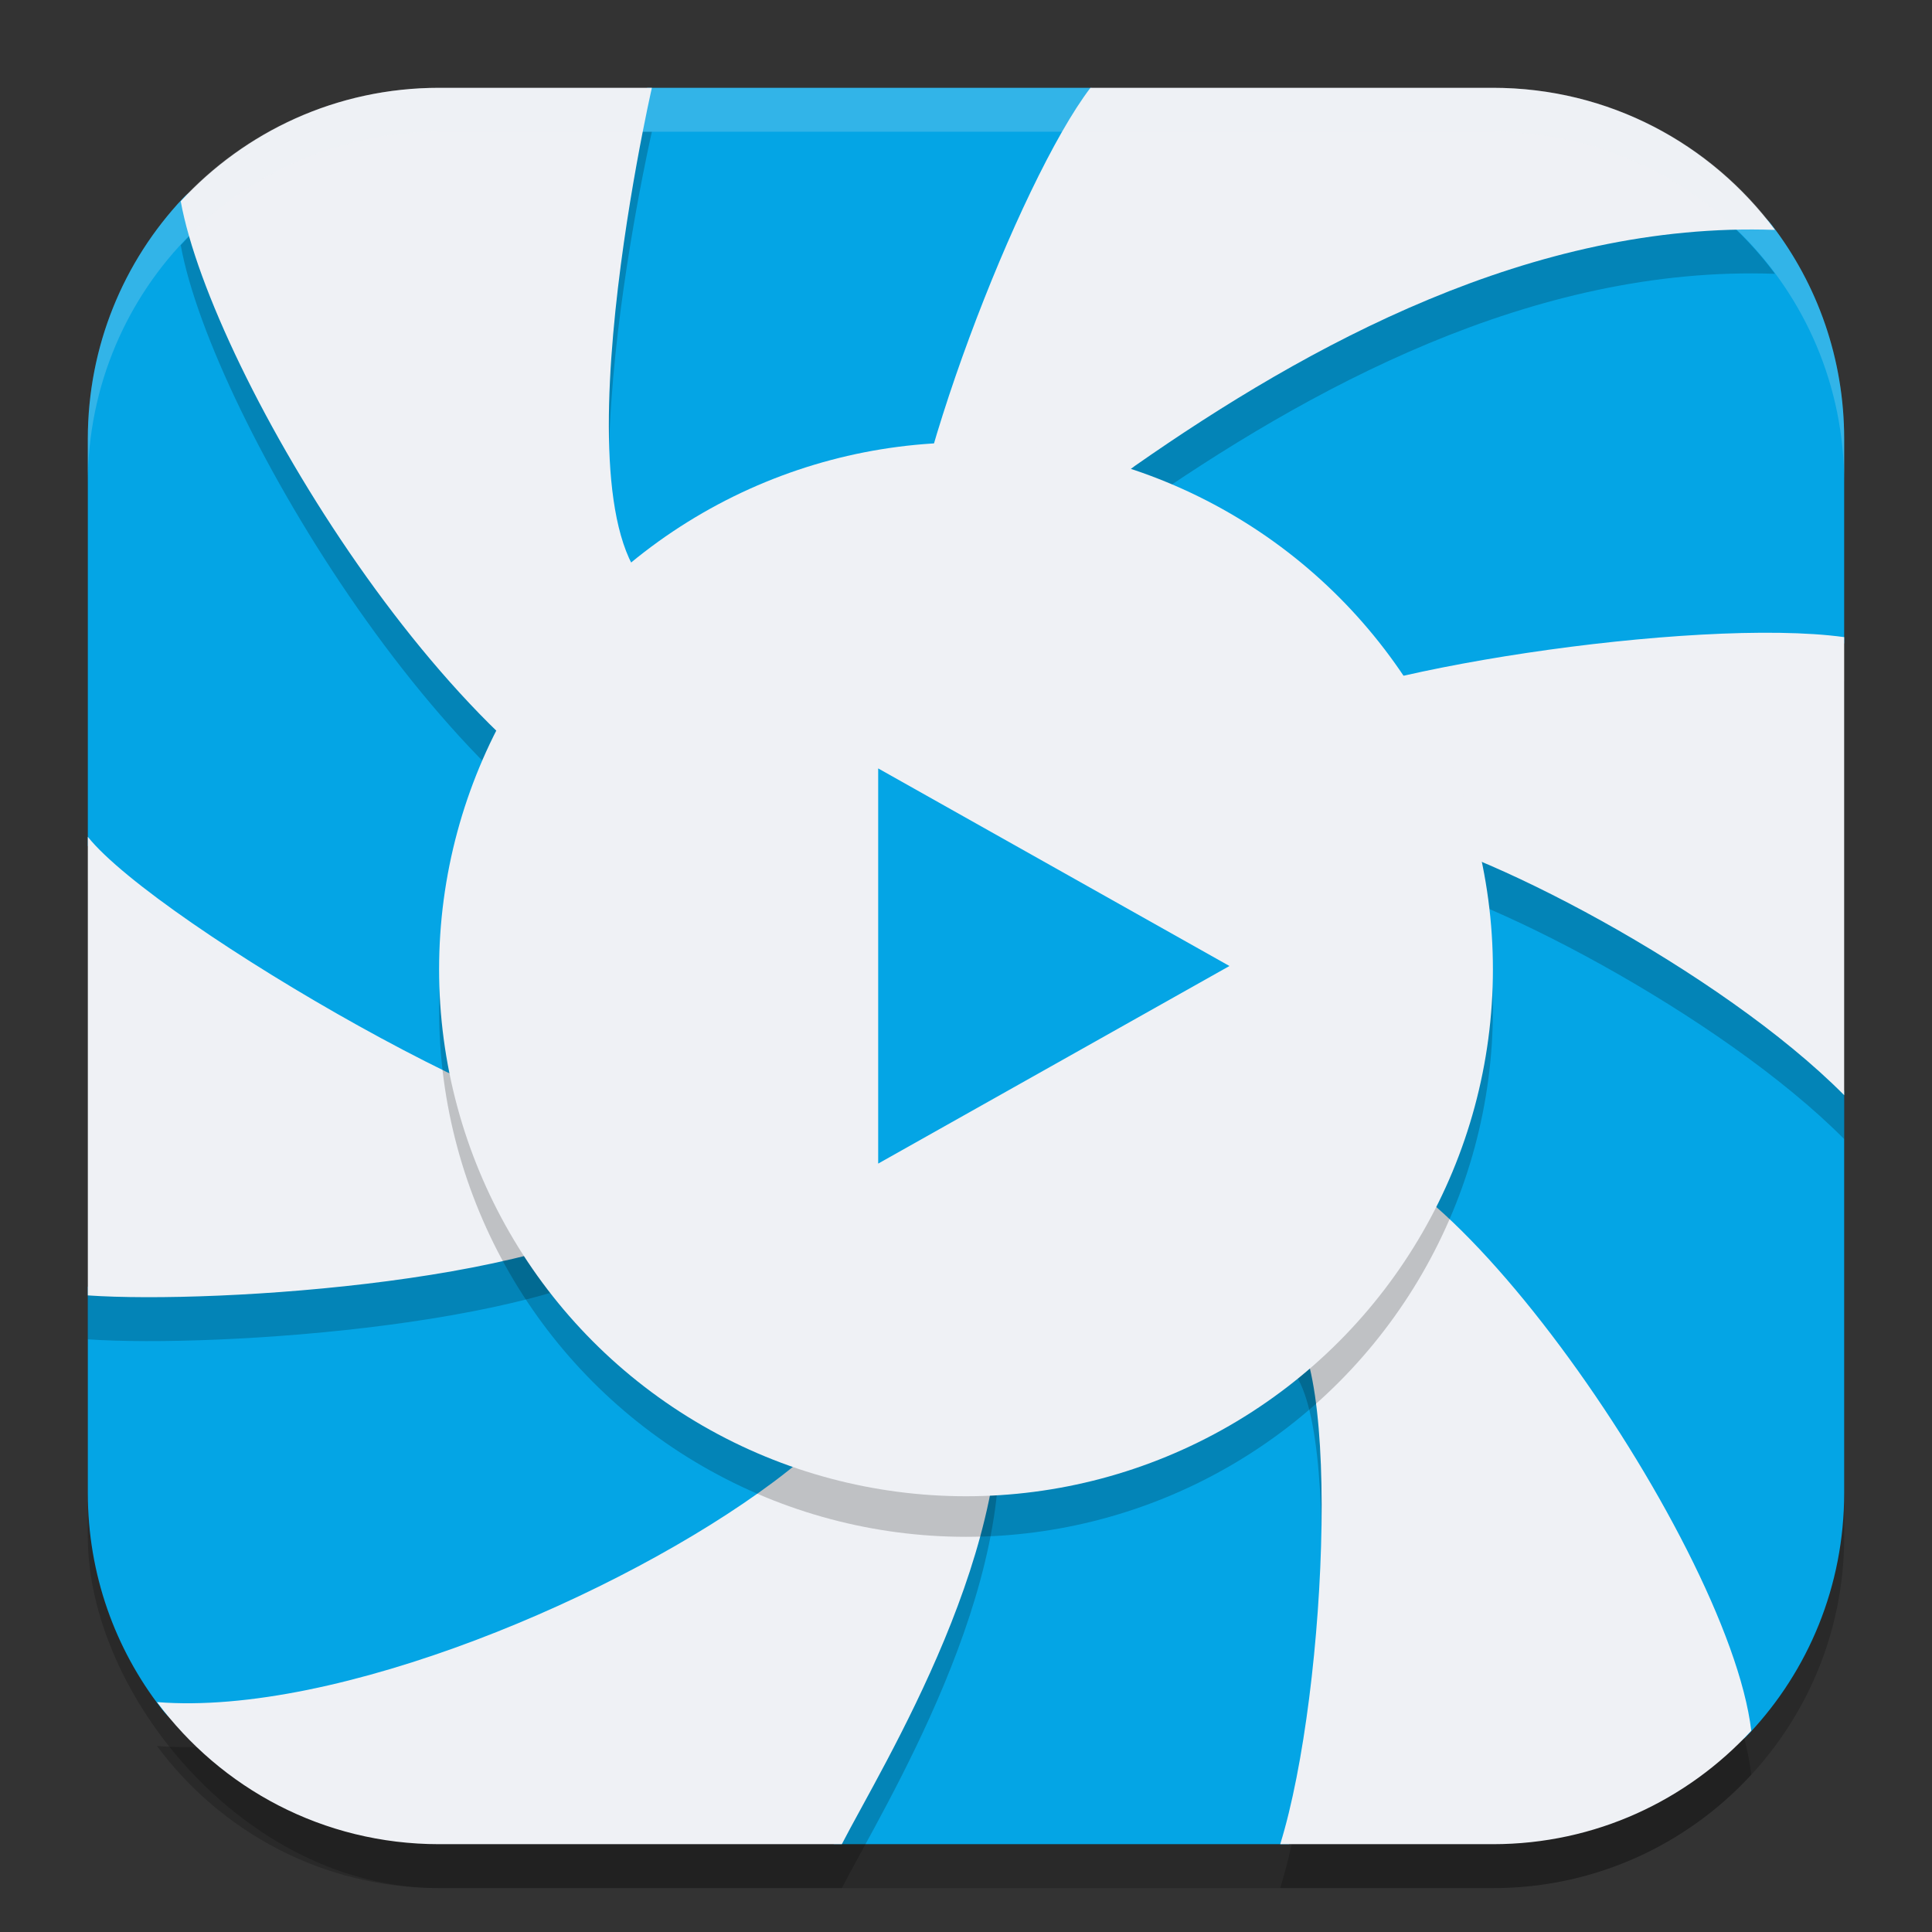 <svg xmlns="http://www.w3.org/2000/svg" width="22" height="22" version="1.1">
 <rect width="100%" height="100%" fill="#333333" stroke="none"/>
 <rect style="opacity:0.2" width="20" height="20" x="1" y="1.5" rx="4" ry="4"/>
 <path style="fill:#04a5e5" d="M 4.949,3.131 C 4.083,3.893 2.81,1.483 2.082,2.259 1.41,2.974 1,3.937 1,5 V 9.631 L 2.37,12.498 1,14.654 V 17 c 0,0.926 0.311,1.776 0.836,2.453 0.73,0.943 2.78,0.253 4.027,0.583 L 9.502,21 h 5.175 l 2.17,-1.167 c 1.016,-0.546 2.342,0.684 3.071,-0.093 C 20.59,19.026 21,18.062 21,17 V 12.423 L 20.011,9.733 21,7.323 V 5 C 21,4.084 20.695,3.241 20.18,2.568 19.451,1.614 16.281,2.268 15.047,1.863 L 12.42,1 H 7.371 Z"/>
 <path style="opacity:0.2" d="M 5,1.5 C 3.832,1.5 2.788,1.999 2.058,2.792 2.413,4.748 5.22,9.425 7.643,10.128 c -0.509,0.944 0.139,0.271 0.138,1.343 0.002,0.307 -0.671,1.572 -0.626,1.875 C 6.393,13.68 1.795,11.022 1,10.029 v 5.222 c 1.466,0.102 5.483,-0.164 6.503,-1.12 5.109,-0.278 1.161,0.966 2.445,1.481 C 10.197,16.015 9.723,16.692 8.807,17.376 7.062,18.678 3.834,20.046 1.788,19.882 2.516,20.863 3.679,21.5 5,21.5 h 4.586 c 0.466,-0.904 2.064,-3.464 1.752,-5.517 1.383,-0.041 2.254,-0.466 3.344,-1.319 0.158,0.237 -0.729,0.803 -0.133,0.848 0.749,0.057 0.573,4.234 0.029,5.988 H 17 c 1.168,0 2.212,-0.499 2.942,-1.292 C 19.68,18.005 16.086,12.914 14.902,13.697 15.41,12.753 13.999,12.572 14,11.5 13.997,11.193 15.792,10.26 15.746,9.957 16.772,10.088 19.601,11.56 21,12.971 V 7.755 C 19.313,7.523 15.23,8.142 14.455,8.729 13.727,7.553 13.57,7.651 12.287,7.136 12.652,6.874 12.429,6.151 12.922,5.806 14.893,4.429 17.452,3.02 20.212,3.118 19.484,2.137 18.321,1.5 17,1.5 H 12.417 C 11.608,2.56 10.257,6.066 10.293,7.38 8.91,7.42 8.783,6.492 7.693,7.345 6.158,7.029 7.423,1.5 7.423,1.5 Z"/>
 <path style="fill:#eff1f5" d="M 5,1 C 3.832,1 2.788,1.499 2.058,2.292 2.413,4.248 5.22,8.925 7.643,9.628 c -0.509,0.944 0.139,0.271 0.138,1.343 0.002,0.307 -0.671,1.572 -0.626,1.875 C 6.393,13.18 1.795,10.522 1,9.529 v 5.222 C 2.466,14.853 6.483,14.587 7.503,13.631 12.611,13.353 8.663,14.597 9.948,15.113 10.197,15.515 9.723,16.192 8.807,16.876 7.062,18.178 3.834,19.546 1.788,19.382 2.516,20.363 3.679,21 5,21 h 4.586 c 0.466,-0.904 2.064,-3.464 1.752,-5.517 1.383,-0.041 2.254,-0.466 3.344,-1.319 0.158,0.237 -0.729,0.803 -0.133,0.848 0.749,0.057 0.573,4.234 0.029,5.988 H 17 c 1.168,0 2.212,-0.499 2.942,-1.292 C 19.68,17.505 16.086,12.414 14.902,13.197 15.41,12.253 13.999,12.072 14,11 13.997,10.693 15.792,9.76 15.746,9.457 16.772,9.588 19.601,11.06 21,12.471 V 9.809 7.255 C 19.313,7.023 15.23,7.642 14.455,8.229 13.727,7.053 13.57,7.151 12.287,6.636 12.652,6.374 12.429,5.651 12.922,5.306 14.893,3.929 17.452,2.52 20.212,2.618 19.484,1.637 18.321,1 17,1 H 12.417 C 11.608,2.06 10.257,5.566 10.293,6.88 8.91,6.92 8.783,5.992 7.693,6.845 6.158,6.529 7.423,1 7.423,1 Z"/>
 <path style="opacity:0.2;fill:#eff1f5" d="M 5,1 C 2.784,1 1,2.784 1,5 v 0.5 c 0,-2.216 1.784,-4 4,-4 h 12 c 2.216,0 4,1.784 4,4 V 5 C 21,2.784 19.216,1 17,1 Z"/>
 <circle style="opacity:0.2" cx="11" cy="11.5" r="6"/>
 <circle style="fill:#eff1f5" cx="11" cy="11.038" r="6"/>
 <path style="fill:#04a5e5" d="m 10,13.25 v -4.5 l 4,2.25 z"/>
</svg>
